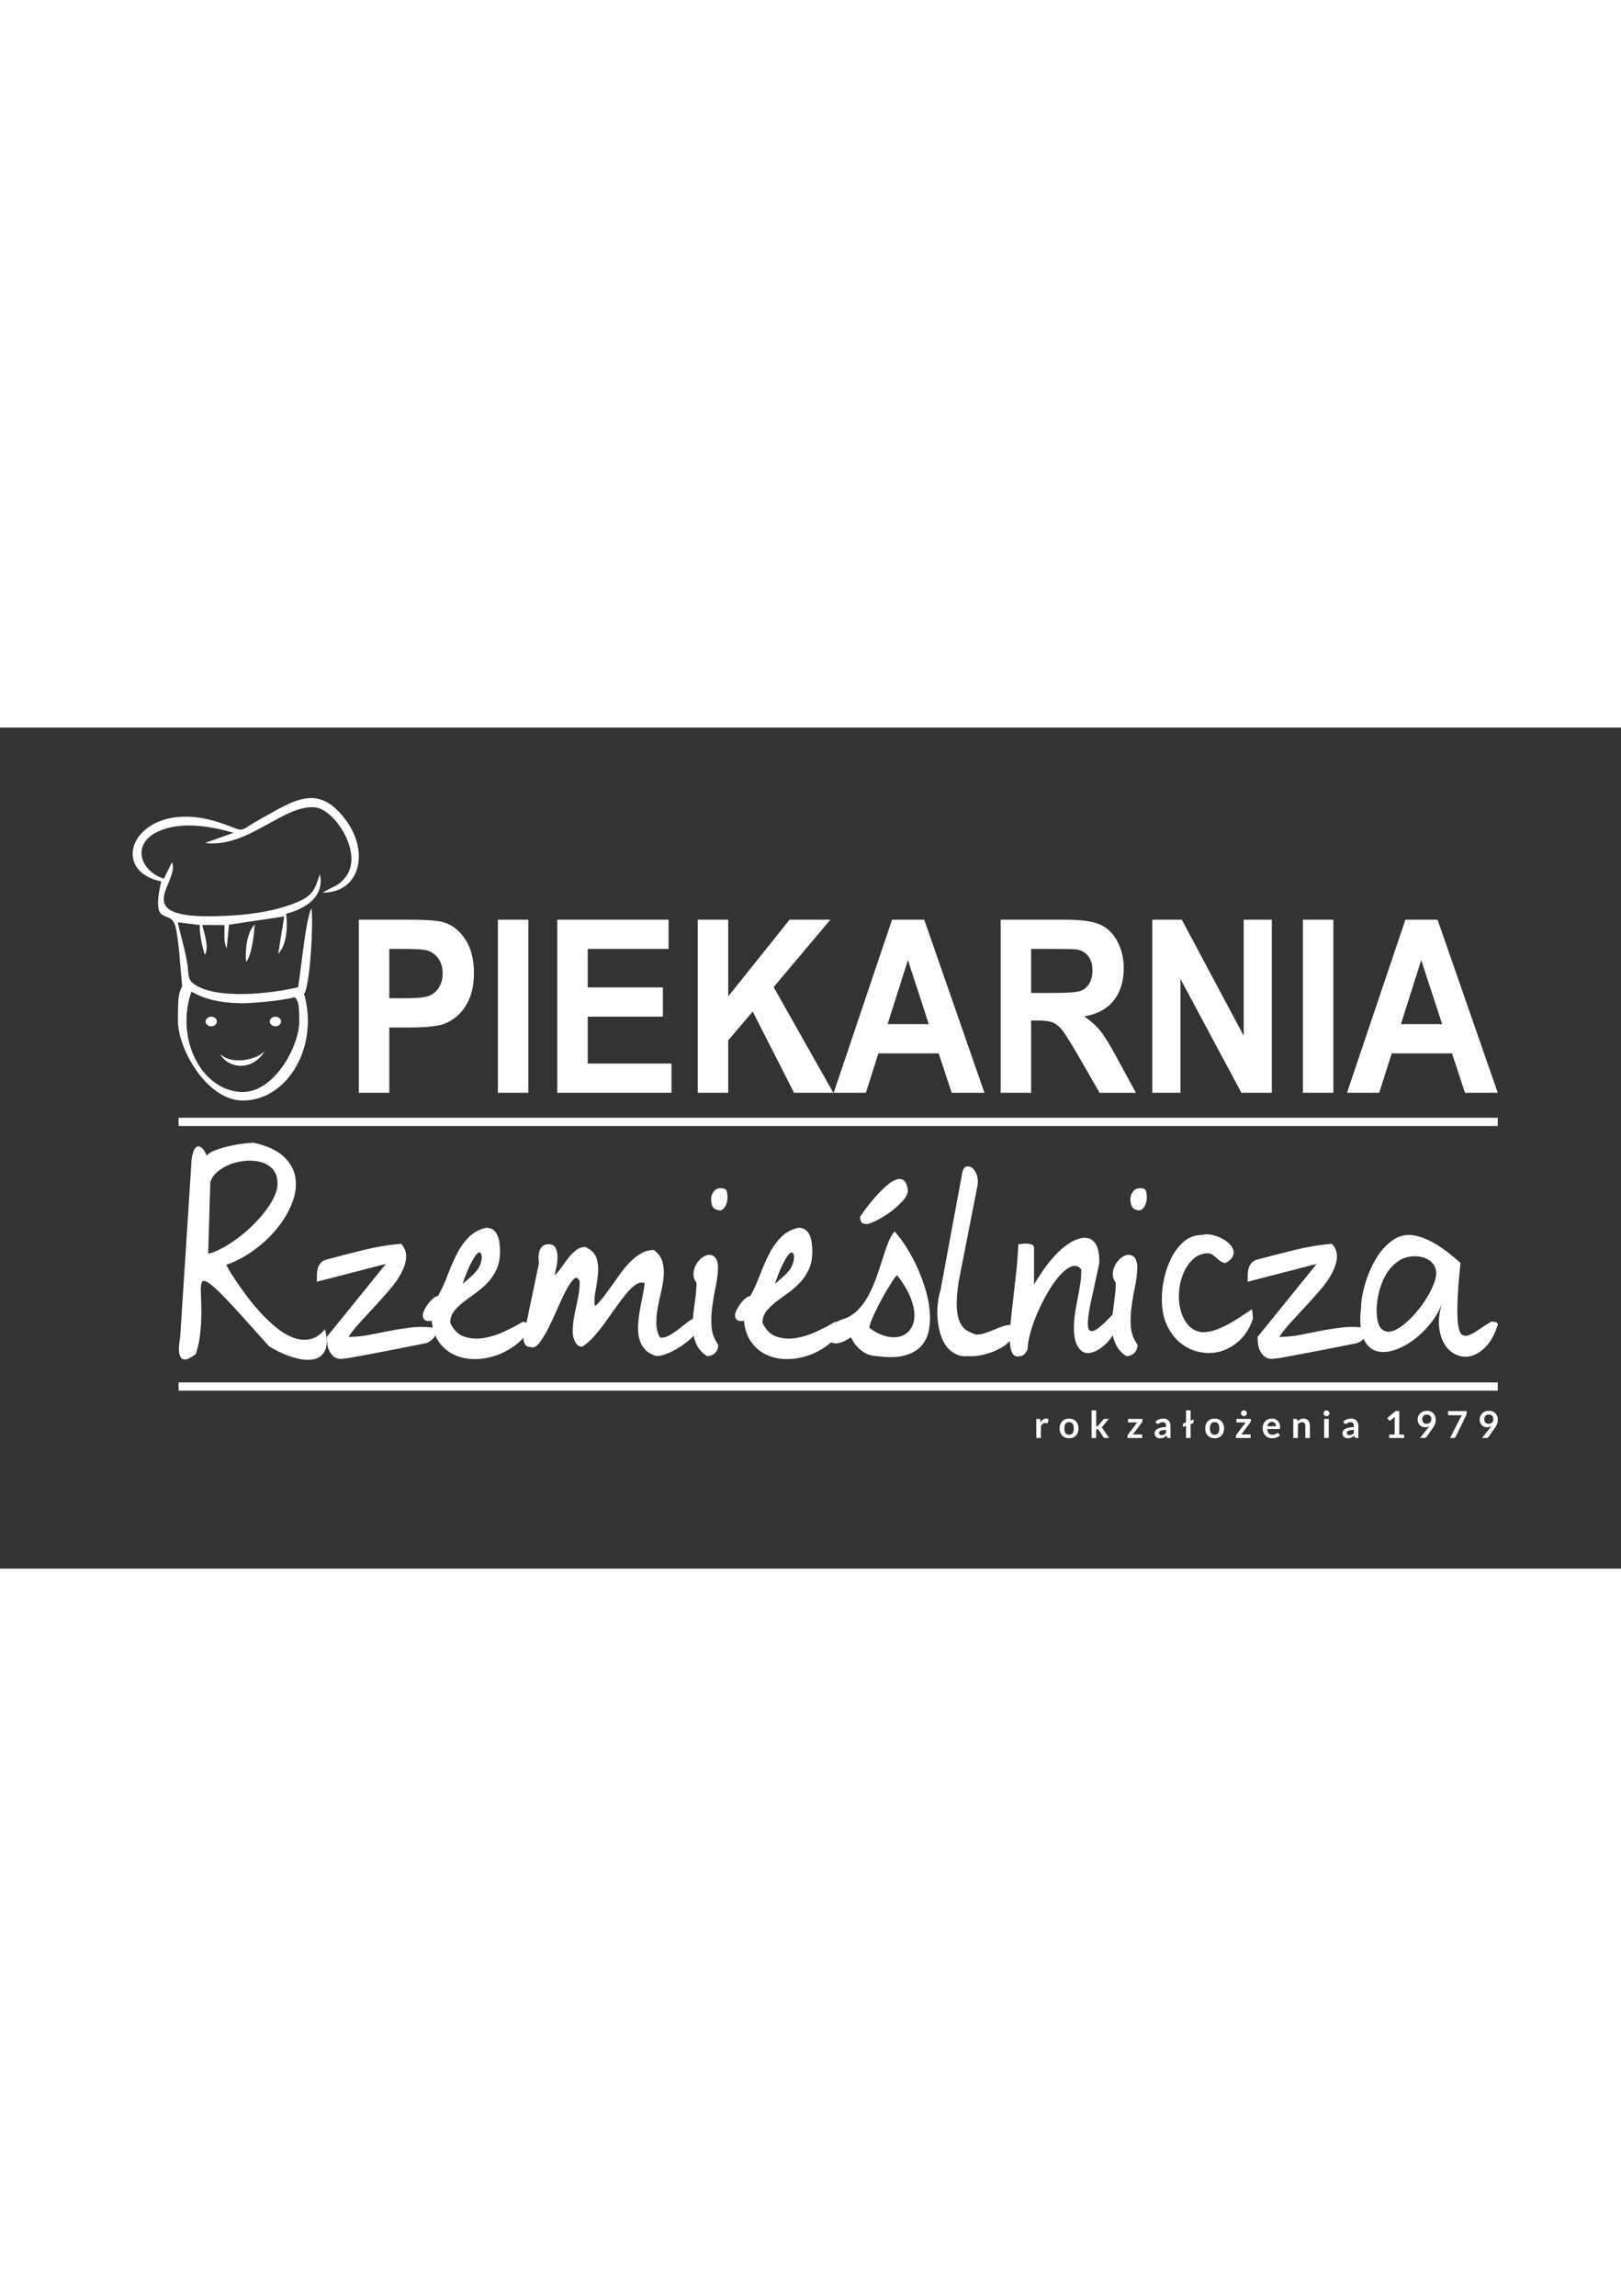 <?xml version="1.0" encoding="utf-8"?>
<svg viewBox="0 0 772.444 400.741" height="560.52" width="395.701" id="svg2" version="1.1" xmlns="http://www.w3.org/2000/svg">
  <rect x="0" y="0" width="772.444" height="400.741" fill="#333333" stroke="none"/>
  <g transform="matrix(1.333,0,0,-1.333,0,1122.52)" id="g10">
    <g id="g12">
      <path id="path14" style="fill:#ffffff;fill-opacity:1;fill-rule:evenodd;stroke:none" d="m 128.283,711.556 v 61.885 h 17.405 c 6.595,0 10.886,-0.303 12.888,-0.922 3.078,-0.937 5.655,-2.953 7.732,-6.065 2.077,-3.111 3.115,-7.13 3.115,-12.057 0,-3.803 -0.6,-6.986 -1.789,-9.58 -1.201,-2.592 -2.715,-4.624 -4.554,-6.107 -1.84,-1.469 -3.716,-2.449 -5.617,-2.925 -2.591,-0.59 -6.332,-0.893 -11.237,-0.893 h -7.057 v -23.336 z m 10.886,51.426 v -17.632 h 5.918 c 4.266,0 7.107,0.331 8.546,0.979 1.438,0.648 2.565,1.656 3.378,3.054 0.813,1.383 1.226,2.982 1.226,4.825 0,2.261 -0.575,4.12 -1.714,5.589 -1.151,1.47 -2.59,2.391 -4.354,2.766 -1.288,0.274 -3.879,0.418 -7.782,0.418 z m 38.813,-51.426 v 61.885 h 10.886 v -61.885 z m 21.233,0 v 61.885 h 39.789 V 762.982 h -28.903 v -13.743 h 26.876 v -10.458 h -26.876 v -16.767 h 29.954 v -10.458 z m 50.224,0 v 61.885 h 10.885 v -27.413 l 21.934,27.413 h 14.59 l -20.283,-24.101 21.333,-37.784 h -14.038 l -14.79,29.055 -8.746,-10.342 v -18.712 z m 102.487,0 h -11.724 l -4.641,14.088 h -21.559 l -4.467,-14.088 h -11.511 l 20.87,61.885 h 11.498 z m -19.894,24.546 -7.47,22.904 -7.257,-22.904 z m 25.688,-24.546 v 61.885 h 22.859 c 5.743,0 9.923,-0.562 12.525,-1.672 2.614,-1.109 4.691,-3.082 6.256,-5.92 1.564,-2.853 2.352,-6.093 2.352,-9.753 0,-4.652 -1.176,-8.484 -3.541,-11.509 -2.365,-3.025 -5.893,-4.928 -10.598,-5.72 2.341,-1.57 4.267,-3.299 5.781,-5.186 1.527,-1.887 3.578,-5.243 6.156,-10.055 l 6.556,-12.071 h -12.975 l -7.783,13.512 c -2.79,4.797 -4.704,7.821 -5.743,9.075 -1.026,1.239 -2.115,2.103 -3.265,2.564 -1.164,0.461 -2.99,0.691 -5.493,0.691 h -2.203 v -25.842 z m 10.885,35.696 h 8.033 c 5.206,0 8.446,0.259 9.748,0.763 1.288,0.505 2.314,1.383 3.04,2.622 0.738,1.238 1.101,2.794 1.101,4.652 0,2.089 -0.488,3.76 -1.452,5.056 -0.963,1.282 -2.327,2.088 -4.078,2.421 -0.889,0.144 -3.529,0.216 -7.921,0.216 h -8.471 z m 43.33,-35.696 v 61.885 h 10.535 l 22.122,-41.473 v 41.473 h 10.06 v -61.885 h -10.873 l -21.784,40.681 v -40.681 z m 53.84,0 v 61.885 h 10.885 v -61.885 z m 69.656,0 h -11.724 l -4.642,14.088 h -21.559 l -4.467,-14.088 h -11.511 l 20.871,61.885 h 11.498 z m -19.895,24.546 -7.47,22.904 -7.258,-22.904 z"/>
      <path id="path16" style="fill:#ffffff;fill-opacity:1;fill-rule:evenodd;stroke:none" d="m 75.523,738.757 c 1.115,0 2.02,-0.769 2.02,-1.718 0,-0.95 -0.905,-1.719 -2.02,-1.719 -1.117,0 -2.022,0.769 -2.022,1.719 0,0.948 0.905,1.718 2.022,1.718"/>
      <path id="path18" style="fill:#ffffff;fill-opacity:1;fill-rule:evenodd;stroke:none" d="m 98.461,738.757 c 1.116,0 2.021,-0.769 2.021,-1.718 0,-0.95 -0.905,-1.719 -2.021,-1.719 -1.116,0 -2.021,0.769 -2.021,1.719 0,0.948 0.905,1.718 2.021,1.718"/>
      <path id="path20" style="fill:#ffffff;fill-opacity:1;fill-rule:evenodd;stroke:none" d="m 57.629,787.132 c -3.888,-17.222 3.29,-9.339 5.062,-16.08 1.29,-4.905 1.818,-15.573 2.403,-21.213 l 0.062,-0.044 c -1.302,-3.147 -1.543,-2.956 -1.543,-12.521 0,-10.114 10.396,-28.494 23.221,-28.494 12.825,0 23.221,12.757 23.221,28.494 0,3.438 -0.497,6.732 -1.406,9.783 0.185,0.139 0.335,0.281 0.439,0.428 1.795,4.973 3,24 2.248,30.018 -2.104,-3.873 -3.7,-22.114 -4.785,-28.219 -9.638,-2.319 -29.615,-4.546 -37.383,1.278 -2.156,1.616 -1.661,3.473 -2.168,6.824 -0.815,5.387 -2.367,10.082 -3.437,15.112 l 7.813,-0.969 c 0.025,-3.845 0.835,-7.426 1.848,-10.649 1.682,2.507 -0.331,8.043 -0.917,10.675 l 7.966,-0.035 c -0.163,-6.153 0.004,-6.614 0.798,-8.334 l 0.783,8.46 19.74,2.946 -2.142,-13.377 c 3.037,3.165 3.443,9.628 2.842,14.329 7.064,1.829 13.764,6.194 12.085,14.137 -0.096,-0.175 -0.183,-0.259 -0.217,-0.559 -0.034,-0.3 -0.162,-0.423 -0.208,-0.563 -1.803,-5.548 -2.827,-7.364 -11.447,-10.227 -6.26,-2.082 -13.147,-3.014 -20.149,-3.431 -38.869,-2.317 -17.663,11.731 -20.891,19.058 l -2.886,-5.878 c -8.361,2.672 -11.8,12.335 -2.137,16.844 8.196,3.825 18.765,1.954 27.075,-0.423 l -10.24,-3.631 c 15.322,-2.048 28.24,13.994 39.512,12.7 6.862,-0.787 17.355,-16.528 10.717,-24.938 -2.378,-3.013 -3.749,-3.068 -6.57,-4.625 -1.974,-1.09 -0.57,-0.239 -1.453,-0.903 13.194,0.017 16.878,14.644 7.783,26.433 -9.598,12.443 -17.745,6.838 -29.794,0.091 -9.433,-5.282 -4.819,-4.859 -14.784,-1.538 -29.536,9.847 -41.513,-16.781 -21.064,-20.959 z m 10.817,-39.422 c 4.785,-2.686 9.81,-3.938 17.341,-4.147 2.605,-0.073 13.634,0.602 19.604,2.182 0.977,-1.195 1.601,-1.72 1.601,-8.47 0,-9.299 -9.025,-25.432 -20.159,-25.432 -11.133,0 -20.159,11.386 -20.159,25.432 0,3.719 0.634,7.251 1.771,10.435"/>
      <path id="path22" style="fill:#ffffff;fill-opacity:1;fill-rule:evenodd;stroke:none" d="m 88.016,758.291 c 2.016,2.766 2.792,9.495 3.018,13.43 -2.831,-2.771 -3.522,-9.657 -3.018,-13.43"/>
      <path id="path24" style="fill:#ffffff;fill-opacity:1;fill-rule:evenodd;stroke:none" d="m 94.58,726.404 c -3.451,-3.488 -12.276,-4.722 -15.891,-0.923 2.347,-4.92 11.288,-6.756 15.891,0.923"/>
      <path id="path26" style="fill:#ffffff;fill-opacity:1;fill-rule:evenodd;stroke:none" d="m 63.838,699.688 h 471.594 v 2.943 H 63.838 Z"/>
      <path id="path28" style="fill:#ffffff;fill-opacity:1;fill-rule:evenodd;stroke:none" d="m 370.46,588.152 v 6.826 h 0.964 c 0.168,0 0.286,-0.031 0.353,-0.094 0.067,-0.062 0.111,-0.168 0.133,-0.319 l 0.1,-0.825 c 0.245,0.422 0.531,0.754 0.859,0.998 0.329,0.244 0.696,0.366 1.105,0.366 0.337,0 0.616,-0.078 0.838,-0.232 l -0.212,-1.23 c -0.014,-0.081 -0.043,-0.136 -0.087,-0.17 -0.045,-0.033 -0.104,-0.051 -0.18,-0.051 -0.067,0 -0.157,0.015 -0.273,0.047 -0.115,0.031 -0.269,0.046 -0.459,0.046 -0.341,0 -0.634,-0.094 -0.878,-0.281 -0.244,-0.189 -0.45,-0.466 -0.619,-0.83 v -4.25 z m 11.718,6.932 c 0.51,0 0.974,-0.082 1.388,-0.246 0.415,-0.164 0.767,-0.397 1.061,-0.698 0.293,-0.302 0.519,-0.67 0.678,-1.105 0.16,-0.435 0.239,-0.921 0.239,-1.458 0,-0.541 -0.079,-1.029 -0.239,-1.464 -0.16,-0.435 -0.386,-0.805 -0.678,-1.111 -0.293,-0.306 -0.645,-0.541 -1.061,-0.706 -0.414,-0.164 -0.878,-0.246 -1.388,-0.246 -0.51,0 -0.973,0.082 -1.39,0.246 -0.417,0.164 -0.772,0.399 -1.066,0.706 -0.296,0.306 -0.524,0.676 -0.685,1.111 -0.163,0.434 -0.244,0.922 -0.244,1.464 0,0.536 0.082,1.022 0.244,1.458 0.162,0.434 0.389,0.802 0.685,1.105 0.295,0.301 0.649,0.533 1.066,0.698 0.417,0.164 0.881,0.246 1.39,0.246 z m 0,-5.768 c 0.568,0 0.99,0.19 1.262,0.572 0.273,0.381 0.408,0.94 0.408,1.676 0,0.736 -0.135,1.298 -0.408,1.683 -0.272,0.386 -0.694,0.579 -1.262,0.579 -0.577,0 -1.002,-0.193 -1.277,-0.581 -0.275,-0.388 -0.412,-0.948 -0.412,-1.681 0,-0.731 0.138,-1.289 0.412,-1.673 0.275,-0.383 0.701,-0.576 1.277,-0.576 z m 9.682,8.723 v -5.662 h 0.306 c 0.111,0 0.197,0.015 0.259,0.047 0.062,0.031 0.129,0.089 0.2,0.173 l 1.697,2.096 c 0.075,0.089 0.155,0.16 0.239,0.211 0.085,0.05 0.195,0.075 0.334,0.075 h 1.503 l -2.121,-2.535 c -0.076,-0.093 -0.154,-0.177 -0.234,-0.255 -0.08,-0.078 -0.166,-0.146 -0.259,-0.204 0.094,-0.066 0.175,-0.144 0.246,-0.232 0.07,-0.09 0.142,-0.185 0.213,-0.287 l 2.276,-3.312 h -1.484 c -0.129,0 -0.237,0.021 -0.326,0.066 -0.088,0.044 -0.168,0.119 -0.239,0.226 l -1.736,2.589 c -0.067,0.101 -0.134,0.168 -0.199,0.199 -0.067,0.032 -0.166,0.047 -0.3,0.047 h -0.372 v -3.127 h -1.643 v 9.887 z m 16.548,-3.739 c 0,-0.115 -0.02,-0.226 -0.062,-0.335 -0.042,-0.109 -0.093,-0.202 -0.151,-0.278 l -3.247,-4.271 h 3.367 v -1.264 h -5.276 v 0.685 c 0,0.075 0.018,0.167 0.053,0.27 0.035,0.104 0.09,0.202 0.166,0.295 l 3.273,4.318 h -3.3 v 1.258 h 5.176 z m 10.028,-6.147 h -0.739 c -0.154,0 -0.277,0.024 -0.365,0.07 -0.088,0.046 -0.156,0.14 -0.2,0.281 l -0.147,0.486 c -0.173,-0.155 -0.341,-0.291 -0.507,-0.408 -0.166,-0.118 -0.34,-0.217 -0.516,-0.296 -0.177,-0.08 -0.366,-0.14 -0.566,-0.18 -0.2,-0.04 -0.422,-0.06 -0.666,-0.06 -0.288,0 -0.554,0.04 -0.798,0.118 -0.243,0.078 -0.452,0.193 -0.628,0.347 -0.175,0.156 -0.312,0.348 -0.41,0.579 -0.097,0.23 -0.146,0.499 -0.146,0.804 0,0.258 0.069,0.513 0.204,0.763 0.136,0.251 0.36,0.476 0.675,0.678 0.314,0.202 0.734,0.368 1.257,0.501 0.524,0.134 1.173,0.209 1.949,0.226 v 0.399 c 0,0.457 -0.095,0.796 -0.288,1.016 -0.194,0.219 -0.475,0.328 -0.843,0.328 -0.267,0 -0.488,-0.031 -0.665,-0.093 -0.179,-0.062 -0.331,-0.13 -0.462,-0.207 -0.131,-0.079 -0.252,-0.149 -0.363,-0.211 -0.111,-0.061 -0.233,-0.093 -0.365,-0.093 -0.111,0 -0.206,0.03 -0.287,0.087 -0.079,0.058 -0.144,0.129 -0.192,0.213 l -0.3,0.526 c 0.785,0.719 1.732,1.077 2.841,1.077 0.399,0 0.756,-0.064 1.069,-0.195 0.313,-0.131 0.577,-0.313 0.794,-0.546 0.218,-0.234 0.384,-0.512 0.497,-0.837 0.114,-0.323 0.169,-0.678 0.169,-1.064 z m -3.194,1.024 c 0.169,0 0.324,0.015 0.466,0.046 0.142,0.032 0.278,0.078 0.404,0.14 0.126,0.063 0.248,0.14 0.366,0.231 0.117,0.091 0.235,0.197 0.355,0.321 v 1.152 c -0.479,-0.022 -0.878,-0.063 -1.2,-0.122 -0.321,-0.059 -0.581,-0.138 -0.776,-0.23 -0.195,-0.093 -0.333,-0.202 -0.415,-0.326 -0.082,-0.124 -0.124,-0.259 -0.124,-0.406 0,-0.288 0.086,-0.494 0.257,-0.619 0.171,-0.125 0.393,-0.186 0.668,-0.186 z m 10.381,8.863 v -3.707 l 1.085,0.439 v -0.945 c 0,-0.182 -0.075,-0.302 -0.226,-0.359 l -0.858,-0.366 v -4.949 h -1.643 v 4.371 l -1.091,-0.44 v 0.971 c 0,0.156 0.069,0.262 0.206,0.32 l 0.886,0.373 v 4.291 z m 8.591,-2.954 c 0.51,0 0.973,-0.082 1.388,-0.246 0.414,-0.164 0.767,-0.397 1.06,-0.698 0.292,-0.302 0.519,-0.67 0.679,-1.105 0.159,-0.435 0.239,-0.921 0.239,-1.458 0,-0.541 -0.08,-1.029 -0.239,-1.464 -0.16,-0.435 -0.386,-0.805 -0.679,-1.111 -0.293,-0.306 -0.646,-0.541 -1.06,-0.706 -0.415,-0.164 -0.878,-0.246 -1.388,-0.246 -0.51,0 -0.974,0.082 -1.391,0.246 -0.416,0.164 -0.771,0.399 -1.066,0.706 -0.296,0.306 -0.524,0.676 -0.686,1.111 -0.162,0.434 -0.244,0.922 -0.244,1.464 0,0.536 0.082,1.022 0.244,1.458 0.162,0.434 0.39,0.802 0.686,1.105 0.295,0.301 0.649,0.533 1.066,0.698 0.417,0.164 0.88,0.246 1.391,0.246 z m 0,-5.768 c 0.568,0 0.989,0.19 1.262,0.572 0.272,0.381 0.408,0.94 0.408,1.676 0,0.736 -0.136,1.298 -0.408,1.683 -0.273,0.386 -0.694,0.579 -1.262,0.579 -0.576,0 -1.003,-0.193 -1.277,-0.581 -0.275,-0.388 -0.412,-0.948 -0.412,-1.681 0,-0.731 0.137,-1.289 0.412,-1.673 0.275,-0.383 0.701,-0.576 1.277,-0.576 z m 12.956,4.983 c 0,-0.115 -0.02,-0.226 -0.062,-0.335 -0.042,-0.109 -0.093,-0.202 -0.151,-0.278 l -3.247,-4.271 h 3.366 v -1.264 h -5.276 v 0.685 c 0,0.075 0.018,0.167 0.053,0.27 0.035,0.104 0.091,0.202 0.166,0.295 l 3.274,4.318 h -3.3 v 1.258 h 5.177 z m -1.437,2.695 c 0,-0.142 -0.029,-0.276 -0.086,-0.401 -0.058,-0.126 -0.133,-0.238 -0.229,-0.331 -0.095,-0.093 -0.208,-0.167 -0.339,-0.222 -0.131,-0.056 -0.271,-0.084 -0.417,-0.084 -0.142,0 -0.275,0.029 -0.4,0.084 -0.124,0.055 -0.233,0.13 -0.326,0.222 -0.093,0.093 -0.167,0.204 -0.222,0.331 -0.055,0.126 -0.084,0.259 -0.084,0.401 0,0.146 0.029,0.283 0.084,0.41 0.056,0.126 0.129,0.237 0.222,0.333 0.093,0.096 0.202,0.17 0.326,0.226 0.125,0.056 0.258,0.083 0.4,0.083 0.146,0 0.285,-0.026 0.417,-0.083 0.131,-0.056 0.244,-0.13 0.339,-0.226 0.096,-0.096 0.171,-0.206 0.229,-0.333 0.057,-0.127 0.086,-0.264 0.086,-0.41 z m 8.937,-1.91 c 0.43,0 0.827,-0.068 1.189,-0.206 0.361,-0.138 0.672,-0.337 0.933,-0.602 0.262,-0.263 0.465,-0.587 0.612,-0.971 0.146,-0.384 0.22,-0.823 0.22,-1.315 0,-0.124 -0.005,-0.226 -0.016,-0.308 -0.011,-0.083 -0.031,-0.146 -0.06,-0.192 -0.029,-0.047 -0.068,-0.081 -0.117,-0.101 -0.049,-0.019 -0.111,-0.031 -0.186,-0.031 h -4.218 c 0.049,-0.7 0.237,-1.215 0.566,-1.543 0.328,-0.327 0.763,-0.492 1.304,-0.492 0.266,0 0.497,0.031 0.69,0.093 0.193,0.062 0.361,0.13 0.505,0.207 0.144,0.074 0.27,0.143 0.379,0.205 0.109,0.063 0.213,0.094 0.315,0.094 0.067,0 0.125,-0.013 0.174,-0.039 0.049,-0.027 0.091,-0.065 0.126,-0.113 l 0.479,-0.599 c -0.182,-0.213 -0.386,-0.391 -0.612,-0.535 -0.226,-0.144 -0.462,-0.259 -0.708,-0.346 -0.246,-0.087 -0.496,-0.149 -0.752,-0.184 -0.255,-0.036 -0.503,-0.054 -0.743,-0.054 -0.475,0 -0.916,0.08 -1.325,0.237 -0.407,0.158 -0.763,0.391 -1.064,0.698 -0.301,0.308 -0.539,0.691 -0.712,1.144 -0.173,0.456 -0.259,0.981 -0.259,1.58 0,0.465 0.075,0.905 0.226,1.315 0.151,0.41 0.368,0.768 0.65,1.071 0.282,0.304 0.626,0.543 1.031,0.721 0.406,0.177 0.863,0.266 1.373,0.266 z m 0.034,-1.177 c -0.48,0 -0.854,-0.135 -1.125,-0.406 -0.271,-0.27 -0.443,-0.654 -0.518,-1.151 h 3.087 c 0,0.213 -0.029,0.414 -0.086,0.604 -0.058,0.188 -0.146,0.352 -0.266,0.494 -0.12,0.142 -0.271,0.255 -0.453,0.337 -0.181,0.081 -0.394,0.122 -0.638,0.122 z m 7.625,-5.755 v 6.826 h 1.005 c 0.214,0 0.353,-0.1 0.419,-0.3 l 0.114,-0.538 c 0.137,0.142 0.284,0.271 0.436,0.385 0.153,0.115 0.315,0.215 0.486,0.299 0.17,0.085 0.352,0.149 0.548,0.193 0.195,0.044 0.408,0.066 0.638,0.066 0.373,0 0.704,-0.062 0.992,-0.188 0.288,-0.127 0.53,-0.304 0.722,-0.532 0.195,-0.229 0.341,-0.501 0.44,-0.818 0.1,-0.317 0.149,-0.667 0.149,-1.049 v -4.344 h -1.644 v 4.344 c 0,0.417 -0.095,0.741 -0.288,0.969 -0.194,0.229 -0.484,0.341 -0.87,0.341 -0.284,0 -0.55,-0.064 -0.798,-0.193 -0.248,-0.129 -0.483,-0.304 -0.704,-0.526 v -4.936 z m 12.683,6.826 v -6.826 h -1.643 v 6.826 z m 0.246,1.989 c 0,-0.142 -0.029,-0.275 -0.086,-0.399 -0.058,-0.124 -0.133,-0.233 -0.228,-0.326 -0.095,-0.093 -0.209,-0.166 -0.337,-0.221 -0.128,-0.056 -0.266,-0.085 -0.413,-0.085 -0.142,0 -0.275,0.029 -0.401,0.085 -0.126,0.055 -0.237,0.129 -0.33,0.221 -0.093,0.093 -0.167,0.202 -0.223,0.326 -0.055,0.124 -0.084,0.257 -0.084,0.399 0,0.147 0.029,0.284 0.084,0.413 0.056,0.129 0.129,0.239 0.223,0.333 0.093,0.093 0.204,0.168 0.33,0.223 0.127,0.056 0.259,0.083 0.401,0.083 0.146,0 0.284,-0.027 0.413,-0.083 0.128,-0.055 0.242,-0.13 0.337,-0.223 0.095,-0.094 0.171,-0.204 0.228,-0.333 0.058,-0.129 0.086,-0.266 0.086,-0.413 z m 10.328,-8.815 h -0.738 c -0.156,0 -0.278,0.024 -0.367,0.07 -0.088,0.046 -0.156,0.14 -0.199,0.281 l -0.148,0.486 c -0.172,-0.155 -0.341,-0.291 -0.507,-0.408 -0.166,-0.118 -0.339,-0.217 -0.516,-0.296 -0.177,-0.08 -0.366,-0.14 -0.566,-0.18 -0.2,-0.04 -0.421,-0.06 -0.666,-0.06 -0.288,0 -0.554,0.04 -0.798,0.118 -0.243,0.078 -0.452,0.193 -0.627,0.347 -0.176,0.156 -0.313,0.348 -0.41,0.579 -0.097,0.23 -0.147,0.499 -0.147,0.804 0,0.258 0.07,0.513 0.204,0.763 0.135,0.251 0.36,0.476 0.674,0.678 0.315,0.202 0.734,0.368 1.257,0.501 0.524,0.134 1.173,0.209 1.95,0.226 v 0.399 c 0,0.457 -0.096,0.796 -0.288,1.016 -0.194,0.219 -0.475,0.328 -0.843,0.328 -0.267,0 -0.488,-0.031 -0.665,-0.093 -0.178,-0.062 -0.331,-0.13 -0.462,-0.207 -0.131,-0.079 -0.253,-0.149 -0.364,-0.211 -0.111,-0.061 -0.233,-0.093 -0.365,-0.093 -0.111,0 -0.207,0.03 -0.286,0.087 -0.08,0.058 -0.144,0.129 -0.193,0.213 l -0.3,0.526 c 0.785,0.719 1.732,1.077 2.841,1.077 0.399,0 0.756,-0.064 1.069,-0.195 0.312,-0.131 0.576,-0.313 0.793,-0.546 0.218,-0.234 0.384,-0.512 0.497,-0.837 0.114,-0.323 0.169,-0.678 0.169,-1.064 z m -3.194,1.024 c 0.169,0 0.324,0.015 0.465,0.046 0.142,0.032 0.278,0.078 0.404,0.14 0.126,0.063 0.248,0.14 0.366,0.231 0.117,0.091 0.235,0.197 0.355,0.321 v 1.152 c -0.479,-0.022 -0.878,-0.063 -1.2,-0.122 -0.321,-0.059 -0.58,-0.138 -0.775,-0.23 -0.195,-0.093 -0.333,-0.202 -0.415,-0.326 -0.081,-0.124 -0.124,-0.259 -0.124,-0.406 0,-0.288 0.086,-0.494 0.258,-0.619 0.17,-0.125 0.393,-0.186 0.667,-0.186 z m 14.226,0.207 h 1.949 v 5.608 c 0,0.218 0.007,0.446 0.02,0.686 l -1.383,-1.158 c -0.059,-0.049 -0.116,-0.082 -0.175,-0.101 -0.061,-0.017 -0.12,-0.026 -0.177,-0.026 -0.089,0 -0.169,0.02 -0.242,0.058 -0.073,0.038 -0.128,0.079 -0.164,0.128 l -0.518,0.712 2.934,2.495 h 1.35 v -8.403 h 1.731 v -1.231 h -5.323 z m 12.823,2.608 c -0.333,0 -0.659,0.058 -0.978,0.173 -0.32,0.116 -0.603,0.29 -0.854,0.523 -0.251,0.233 -0.453,0.521 -0.603,0.865 -0.151,0.343 -0.227,0.745 -0.227,1.206 0,0.431 0.081,0.834 0.239,1.212 0.16,0.377 0.384,0.708 0.673,0.991 0.288,0.284 0.634,0.508 1.038,0.672 0.404,0.165 0.849,0.247 1.337,0.247 0.492,0 0.936,-0.079 1.328,-0.233 0.393,-0.156 0.728,-0.372 1.005,-0.652 0.278,-0.28 0.49,-0.615 0.639,-1.006 0.148,-0.389 0.223,-0.818 0.223,-1.284 0,-0.296 -0.025,-0.578 -0.076,-0.845 -0.05,-0.266 -0.124,-0.52 -0.219,-0.767 -0.095,-0.246 -0.211,-0.486 -0.344,-0.718 -0.133,-0.233 -0.282,-0.468 -0.446,-0.703 l -2.202,-3.14 c -0.075,-0.106 -0.187,-0.196 -0.335,-0.269 -0.148,-0.073 -0.319,-0.11 -0.51,-0.11 h -1.51 l 2.987,3.732 c 0.074,0.093 0.146,0.184 0.213,0.272 0.066,0.089 0.131,0.178 0.193,0.266 -0.222,-0.142 -0.466,-0.249 -0.732,-0.321 -0.266,-0.074 -0.545,-0.111 -0.838,-0.111 z m 2.242,2.881 c 0,0.261 -0.04,0.496 -0.12,0.702 -0.079,0.207 -0.192,0.379 -0.339,0.521 -0.146,0.142 -0.319,0.252 -0.521,0.327 -0.201,0.076 -0.423,0.113 -0.663,0.113 -0.248,0 -0.473,-0.04 -0.672,-0.122 -0.2,-0.081 -0.369,-0.197 -0.508,-0.344 -0.14,-0.146 -0.249,-0.319 -0.324,-0.521 -0.075,-0.202 -0.113,-0.424 -0.113,-0.663 0,-0.537 0.14,-0.945 0.417,-1.226 0.277,-0.281 0.67,-0.423 1.179,-0.423 0.266,0 0.503,0.042 0.709,0.126 0.206,0.084 0.38,0.2 0.522,0.345 0.142,0.147 0.25,0.32 0.324,0.52 0.073,0.199 0.108,0.415 0.108,0.646 z m 12.609,2.9 v -0.712 c 0,-0.213 -0.022,-0.383 -0.068,-0.514 -0.047,-0.131 -0.094,-0.242 -0.138,-0.331 l -3.64,-7.504 c -0.075,-0.155 -0.182,-0.286 -0.32,-0.395 -0.138,-0.108 -0.323,-0.164 -0.559,-0.164 h -1.19 l 3.726,7.351 c 0.155,0.302 0.328,0.562 0.519,0.779 h -4.605 c -0.101,0 -0.191,0.037 -0.266,0.113 -0.075,0.074 -0.113,0.164 -0.113,0.266 v 1.111 z m 7.32,-5.782 c -0.333,0 -0.658,0.058 -0.978,0.173 -0.32,0.116 -0.604,0.29 -0.854,0.523 -0.251,0.233 -0.452,0.521 -0.603,0.865 -0.15,0.343 -0.226,0.745 -0.226,1.206 0,0.431 0.08,0.834 0.24,1.212 0.159,0.377 0.383,0.708 0.672,0.991 0.288,0.284 0.635,0.508 1.038,0.672 0.404,0.165 0.85,0.247 1.338,0.247 0.491,0 0.935,-0.079 1.328,-0.233 0.392,-0.156 0.728,-0.372 1.005,-0.652 0.277,-0.28 0.49,-0.615 0.639,-1.006 0.149,-0.389 0.222,-0.818 0.222,-1.284 0,-0.296 -0.025,-0.578 -0.075,-0.845 -0.051,-0.266 -0.124,-0.52 -0.22,-0.767 -0.095,-0.246 -0.211,-0.486 -0.344,-0.718 -0.133,-0.233 -0.281,-0.468 -0.446,-0.703 l -2.202,-3.14 c -0.076,-0.106 -0.186,-0.196 -0.335,-0.269 -0.149,-0.073 -0.32,-0.11 -0.51,-0.11 h -1.51 l 2.987,3.732 c 0.076,0.093 0.146,0.184 0.213,0.272 0.066,0.089 0.131,0.178 0.193,0.266 -0.221,-0.142 -0.466,-0.249 -0.732,-0.321 -0.266,-0.074 -0.544,-0.111 -0.838,-0.111 z m 2.242,2.881 c 0,0.261 -0.039,0.496 -0.12,0.702 -0.079,0.207 -0.193,0.379 -0.339,0.521 -0.146,0.142 -0.32,0.252 -0.521,0.327 -0.202,0.076 -0.424,0.113 -0.663,0.113 -0.248,0 -0.473,-0.04 -0.672,-0.122 -0.2,-0.081 -0.368,-0.197 -0.508,-0.344 -0.14,-0.146 -0.248,-0.319 -0.323,-0.521 -0.075,-0.202 -0.113,-0.424 -0.113,-0.663 0,-0.537 0.14,-0.945 0.417,-1.226 0.277,-0.281 0.67,-0.423 1.18,-0.423 0.267,0 0.504,0.042 0.71,0.126 0.206,0.084 0.38,0.2 0.522,0.345 0.142,0.147 0.25,0.32 0.323,0.52 0.073,0.199 0.109,0.415 0.109,0.646"/>
      <path id="path30" style="fill:#ffffff;fill-opacity:1;fill-rule:evenodd;stroke:none" d="m 63.838,605.073 h 471.594 v 2.943 H 63.838 Z"/>
      <path id="path32" style="fill:#ffffff;fill-opacity:1;fill-rule:evenodd;stroke:none" d="m 252.712,617.425 c -1.441,0.947 -2.53,2.064 -3.278,3.349 -0.695,1.229 -1.2,2.534 -1.48,3.902 -1.074,-1.11 -2.3,-2.16 -3.693,-3.152 -1.654,-1.188 -3.363,-2.162 -5.13,-2.94 -1.767,-0.762 -3.223,-1.159 -4.396,-1.159 -1.865,0.552 -3.292,1.385 -4.254,2.488 -0.975,1.102 -1.64,2.402 -1.993,3.886 -0.353,1.498 -0.48,3.109 -0.367,4.849 0.113,1.738 0.311,3.476 0.622,5.214 0.297,1.738 0.636,3.435 0.989,5.102 0.354,1.653 0.594,3.166 0.707,4.55 -1.004,0.382 -2.035,0.226 -3.109,-0.494 -1.074,-0.722 -2.19,-1.767 -3.349,-3.152 -1.159,-1.385 -2.374,-2.982 -3.647,-4.805 -1.271,-1.824 -2.572,-3.646 -3.886,-5.455 -1.329,-1.824 -2.685,-3.533 -4.071,-5.102 -1.371,-1.569 -2.784,-2.799 -4.212,-3.689 -0.778,-0.043 -1.399,0.184 -1.865,0.707 -0.467,0.523 -0.835,1.144 -1.074,1.865 -0.255,0.721 -0.411,1.385 -0.466,1.993 -0.058,0.607 -0.058,0.961 0,1.075 0,1.483 0.126,2.967 0.381,4.423 0.24,1.47 0.537,2.925 0.861,4.395 0.339,1.456 0.622,2.925 0.877,4.381 0.24,1.47 0.368,2.969 0.368,4.523 -0.608,1.314 -1.315,1.597 -2.106,0.82 -0.805,-0.764 -1.696,-2.078 -2.7,-3.93 -0.989,-1.851 -2.021,-4.028 -3.095,-6.543 -1.088,-2.516 -2.176,-4.863 -3.279,-7.038 -1.103,-2.177 -2.191,-3.957 -3.265,-5.342 -1.074,-1.372 -2.091,-1.879 -3.025,-1.484 -0.989,0 -1.682,0.31 -2.077,0.947 -0.359,0.597 -0.555,1.381 -0.578,2.341 -1.21,-1.305 -2.546,-2.444 -4.016,-3.415 -2.29,-1.528 -4.678,-2.629 -7.166,-3.307 -2.487,-0.693 -4.96,-0.976 -7.419,-0.835 -2.445,0.142 -4.692,0.735 -6.699,1.781 -2.021,1.046 -3.703,2.558 -5.06,4.508 -0.446,0.653 -0.833,1.358 -1.163,2.115 -0.033,-0.068 -0.07,-0.138 -0.108,-0.207 -0.339,-0.579 -0.805,-1.102 -1.414,-1.568 -0.607,-0.481 -1.187,-0.792 -1.738,-0.962 -4.635,-0.933 -8.593,-1.725 -11.886,-2.361 -3.278,-0.635 -6.02,-1.159 -8.239,-1.568 -2.204,-0.41 -3.971,-0.749 -5.3,-0.989 -1.314,-0.254 -2.332,-0.424 -3.01,-0.494 -0.693,-0.086 -1.173,-0.142 -1.456,-0.17 -0.282,-0.028 -0.466,-0.042 -0.58,-0.042 -0.056,0 -0.339,0.029 -0.876,0.084 -0.523,0.057 -1.103,0.312 -1.738,0.778 -0.623,0.48 -1.202,1.243 -1.696,2.318 -0.495,1.087 -0.735,2.643 -0.735,4.678 l 21.115,26.089 -24.677,-6.374 c 0,0.891 0.014,1.752 0.043,2.615 0.029,0.847 0.141,1.639 0.368,2.36 0.227,0.706 0.579,1.328 1.074,1.851 0.495,0.537 1.188,0.904 2.078,1.13 4.295,1.159 8.691,2.29 13.157,3.393 4.48,1.102 8.946,1.851 13.412,2.232 1.328,-1.484 1.922,-3.137 1.78,-4.932 -0.127,-1.795 -0.721,-3.661 -1.78,-5.625 -1.045,-1.964 -2.431,-3.943 -4.169,-5.964 -1.753,-2.021 -3.533,-3.999 -5.343,-5.964 -1.823,-1.964 -3.575,-3.859 -5.257,-5.71 -1.696,-1.851 -3.025,-3.547 -4.028,-5.102 2.431,0 4.876,0.241 7.335,0.707 2.459,0.481 4.933,0.961 7.406,1.456 2.487,0.493 5.003,0.889 7.547,1.2 2.53,0.297 5.102,0.283 7.688,-0.042 l 0.141,-0.06 c -0.175,0.779 -0.302,1.6 -0.381,2.463 -1.215,-0.17 -2.063,-0.042 -2.53,0.367 -0.466,0.41 -0.692,0.961 -0.664,1.611 0.028,0.664 0.269,1.414 0.707,2.248 0.438,0.82 0.946,1.597 1.526,2.318 0.58,0.706 1.173,1.301 1.781,1.738 0.607,0.438 1.073,0.636 1.413,0.579 1.216,2.148 2.304,4.508 3.265,7.08 0.976,2.559 2.035,5.032 3.193,7.406 1.159,2.374 2.573,4.481 4.268,6.29 1.682,1.824 3.844,3.038 6.488,3.646 1.117,0 1.993,-0.269 2.657,-0.82 0.664,-0.551 1.159,-1.258 1.484,-2.119 0.339,-0.849 0.565,-1.782 0.664,-2.772 0.113,-0.988 0.17,-1.908 0.17,-2.728 0,-2.544 -0.439,-4.734 -1.328,-6.585 -0.877,-1.852 -1.98,-3.449 -3.308,-4.806 -1.328,-1.356 -2.741,-2.572 -4.268,-3.646 -1.512,-1.074 -2.94,-2.119 -4.268,-3.151 -1.315,-1.018 -2.417,-2.106 -3.308,-3.264 -0.876,-1.16 -1.328,-2.516 -1.328,-4.057 1.215,-2.6 2.883,-4.253 5.018,-4.974 2.119,-0.706 4.41,-0.876 6.868,-0.494 2.459,0.396 4.933,1.158 7.42,2.318 2.474,1.159 4.692,2.317 6.615,3.477 0.551,0 0.975,-0.099 1.244,-0.326 l 0.085,-0.071 4.48,21.441 c -0.113,0.607 -0.17,1.286 -0.17,2.064 0,0.777 0.113,1.512 0.34,2.19 0.212,0.692 0.579,1.272 1.074,1.739 0.495,0.48 1.215,0.706 2.149,0.706 1.272,0 2.133,-0.452 2.572,-1.357 0.438,-0.919 0.664,-1.992 0.664,-3.236 0,-1.244 -0.142,-2.488 -0.423,-3.731 -0.269,-1.23 -0.495,-2.162 -0.651,-2.77 0.82,0.664 1.625,1.554 2.388,2.699 0.778,1.131 1.597,2.248 2.446,3.349 0.862,1.102 1.78,2.05 2.784,2.855 0.99,0.805 2.12,1.2 3.393,1.2 2.091,-0.933 3.42,-2.232 3.971,-3.886 0.551,-1.668 0.749,-3.491 0.579,-5.469 -0.17,-1.994 -0.452,-4.014 -0.863,-6.091 -0.423,-2.064 -0.522,-3.986 -0.296,-5.753 0.989,0.834 1.993,1.894 2.982,3.194 0.99,1.287 2.022,2.686 3.068,4.169 1.045,1.499 2.12,2.997 3.222,4.523 1.102,1.512 2.261,2.882 3.476,4.098 1.216,1.215 2.516,2.206 3.901,2.982 1.371,0.762 2.869,1.159 4.466,1.159 1.554,-1.159 2.558,-2.53 3.025,-4.099 0.466,-1.582 0.636,-3.278 0.494,-5.102 -0.141,-1.823 -0.438,-3.702 -0.904,-5.667 -0.468,-1.965 -0.891,-3.901 -1.244,-5.837 -0.368,-1.936 -0.523,-3.802 -0.494,-5.597 0.028,-1.794 0.452,-3.434 1.271,-4.918 1.004,-0.225 2.092,0 3.28,0.665 1.188,0.664 2.36,1.442 3.519,2.36 1.159,0.905 2.261,1.767 3.307,2.558 0.624,0.475 1.185,0.808 1.688,1 0.09,1.204 0.22,2.416 0.389,3.636 0.212,1.639 0.425,3.235 0.623,4.805 0.184,1.583 0.282,3.081 0.282,4.523 -0.777,0.989 -1.131,2.05 -1.074,3.18 0.056,1.13 0.325,2.177 0.834,3.109 0.495,0.933 1.159,1.753 1.978,2.445 0.834,0.693 1.653,1.089 2.487,1.202 0.834,0.113 1.569,-0.127 2.233,-0.707 0.664,-0.579 1.075,-1.639 1.244,-3.193 0,-2.318 -0.269,-4.721 -0.792,-7.194 -0.523,-2.488 -0.947,-4.96 -1.272,-7.42 -0.339,-2.46 -0.424,-4.848 -0.255,-7.166 0.17,-2.318 0.961,-4.466 2.402,-6.459 0,-1.102 -0.353,-2.049 -1.074,-2.855 -0.721,-0.791 -1.71,-1.201 -2.982,-1.201 z m -182.684,0.749 c -0.933,-0.72 -1.837,-1.272 -2.685,-1.654 -0.863,-0.395 -1.583,-0.423 -2.163,-0.084 -0.58,0.326 -0.961,1.089 -1.159,2.276 -0.184,1.187 -0.056,2.996 0.382,5.427 l 3.971,61.606 c 0.057,1.994 0.283,3.519 0.665,4.594 0.382,1.088 0.862,1.723 1.413,1.95 0.552,0.226 1.145,0.057 1.781,-0.495 0.622,-0.551 1.187,-1.469 1.696,-2.727 0.495,0.707 1.456,1.343 2.897,1.893 1.428,0.552 3.011,1.046 4.72,1.456 1.71,0.41 3.406,0.735 5.088,0.947 1.681,0.227 3.052,0.34 4.098,0.34 4.862,-1.102 8.466,-2.799 10.812,-5.06 2.346,-2.261 3.703,-4.819 4.098,-7.66 0.382,-2.842 -0.042,-5.838 -1.286,-8.974 -1.244,-3.152 -3.038,-6.163 -5.384,-9.031 -2.347,-2.869 -5.102,-5.456 -8.282,-7.745 -3.166,-2.29 -6.444,-4.014 -9.808,-5.172 -0.057,0.056 0.212,-0.453 0.819,-1.541 0.608,-1.075 1.484,-2.446 2.615,-4.142 1.131,-1.682 2.474,-3.562 4.014,-5.625 1.554,-2.078 3.236,-4.085 5.059,-6.05 1.823,-1.949 3.703,-3.716 5.668,-5.299 1.965,-1.569 3.93,-2.714 5.922,-3.436 1.993,-0.72 3.929,-0.876 5.836,-0.494 1.908,0.381 3.689,1.568 5.343,3.561 0.834,-3.265 0.848,-5.752 0.085,-7.491 -0.778,-1.738 -2.134,-2.826 -4.056,-3.236 -1.936,-0.41 -4.296,-0.226 -7.081,0.579 -2.798,0.806 -5.766,2.134 -8.904,4.013 -4.579,5.145 -8.367,9.342 -11.349,12.636 -2.982,3.279 -5.385,5.78 -7.208,7.49 -1.824,1.711 -3.138,2.742 -3.971,3.11 -0.834,0.353 -1.372,0.169 -1.612,-0.579 -0.254,-0.749 -0.339,-1.951 -0.254,-3.604 0.085,-1.654 0.141,-3.619 0.17,-5.88 0.028,-2.261 -0.07,-4.763 -0.297,-7.491 -0.212,-2.741 -0.763,-5.539 -1.653,-8.409 z m 29.156,61.366 c -0.056,1.978 -0.636,3.575 -1.738,4.762 -1.102,1.187 -2.488,2.007 -4.141,2.473 -1.653,0.48 -3.477,0.623 -5.469,0.466 -1.993,-0.17 -3.859,-0.593 -5.625,-1.286 -1.767,-0.693 -3.308,-1.598 -4.607,-2.743 -1.286,-1.13 -2.106,-2.402 -2.432,-3.844 l -0.748,-25.34 c 1.484,0.326 3.152,0.989 5.003,1.993 1.851,0.989 3.717,2.19 5.597,3.604 1.88,1.399 3.689,2.953 5.427,4.677 1.738,1.71 3.264,3.449 4.594,5.215 1.328,1.766 2.374,3.519 3.138,5.257 0.777,1.739 1.116,3.322 1.003,4.763 z m 73.026,-26.344 c -0.17,0.89 -0.438,1.314 -0.82,1.286 -0.396,-0.029 -0.806,-0.326 -1.243,-0.905 -0.453,-0.579 -0.933,-1.357 -1.456,-2.318 -0.524,-0.975 -1.003,-1.979 -1.442,-3.025 -0.452,-1.046 -0.834,-2.036 -1.159,-2.939 -0.339,-0.919 -0.551,-1.583 -0.664,-2.035 0.876,0.777 1.738,1.526 2.558,2.246 0.834,0.707 1.568,1.442 2.205,2.191 0.636,0.735 1.13,1.554 1.484,2.446 0.353,0.876 0.537,1.894 0.537,3.053 z m 81.986,20.294 c 0,0.99 0.311,1.909 0.919,2.728 0.607,0.835 1.455,1.244 2.557,1.244 1.159,0 1.852,-0.311 2.078,-0.947 0.212,-0.636 0.325,-1.456 0.325,-2.446 0,-0.324 -0.056,-0.791 -0.155,-1.371 -0.113,-0.579 -0.311,-1.115 -0.579,-1.61 -0.283,-0.495 -0.622,-0.905 -1.046,-1.244 -0.41,-0.325 -0.947,-0.409 -1.611,-0.241 -1.102,0.269 -1.794,0.778 -2.063,1.527 -0.283,0.749 -0.424,1.526 -0.424,2.359"/>
      <path id="path34" style="fill:#ffffff;fill-opacity:1;fill-rule:evenodd;stroke:none" d="m 304.227,624.138 c -2.6,-1.654 -4.593,-2.361 -6.006,-2.12 -0.415,0.075 -0.779,0.189 -1.092,0.342 -0.753,-0.663 -1.547,-1.272 -2.386,-1.825 -2.289,-1.528 -4.678,-2.629 -7.165,-3.307 -2.488,-0.693 -4.961,-0.976 -7.42,-0.835 -2.446,0.142 -4.692,0.735 -6.699,1.781 -2.022,1.046 -3.703,2.558 -5.06,4.508 -1.343,1.965 -2.163,4.41 -2.431,7.335 -1.216,-0.17 -2.064,-0.042 -2.53,0.367 -0.466,0.41 -0.692,0.961 -0.663,1.611 0.028,0.664 0.268,1.414 0.706,2.248 0.439,0.82 0.947,1.597 1.527,2.318 0.579,0.706 1.173,1.301 1.78,1.738 0.608,0.438 1.074,0.636 1.414,0.579 1.214,2.148 2.303,4.508 3.265,7.08 0.975,2.559 2.035,5.032 3.193,7.406 1.159,2.374 2.573,4.481 4.268,6.29 1.683,1.824 3.845,3.038 6.487,3.646 1.117,0 1.993,-0.269 2.658,-0.82 0.664,-0.551 1.159,-1.258 1.484,-2.119 0.339,-0.849 0.565,-1.782 0.664,-2.772 0.113,-0.988 0.169,-1.908 0.169,-2.728 0,-2.544 -0.437,-4.734 -1.328,-6.585 -0.876,-1.852 -1.979,-3.449 -3.308,-4.806 -1.328,-1.356 -2.741,-2.572 -4.268,-3.646 -1.512,-1.074 -2.94,-2.119 -4.268,-3.151 -1.315,-1.018 -2.417,-2.106 -3.307,-3.264 -0.877,-1.16 -1.329,-2.516 -1.329,-4.057 1.216,-2.6 2.884,-4.253 5.017,-4.974 2.12,-0.706 4.41,-0.876 6.869,-0.494 2.459,0.396 4.932,1.158 7.42,2.318 2.473,1.159 4.692,2.317 6.614,3.477 0.201,0 0.386,-0.013 0.552,-0.041 0.829,0.497 1.808,0.896 2.939,1.2 1.979,0.777 3.688,1.936 5.087,3.49 1.414,1.541 2.629,3.308 3.647,5.3 1.018,1.978 1.922,4.085 2.686,6.289 0.777,2.206 1.484,4.325 2.12,6.375 0.636,2.049 1.286,3.915 1.951,5.625 0.65,1.725 1.428,3.067 2.318,4.071 1.314,-1.443 2.672,-3.237 4.056,-5.385 1.371,-2.163 2.658,-4.508 3.845,-7.038 1.188,-2.544 2.19,-5.187 3.024,-7.915 0.835,-2.728 1.372,-5.384 1.612,-7.942 0.255,-2.573 0.141,-4.975 -0.325,-7.208 -0.466,-2.232 -1.428,-4.112 -2.855,-5.639 -1.441,-1.512 -3.42,-2.6 -5.964,-3.264 -2.543,-0.665 -5.738,-0.721 -9.611,-0.17 -2.091,0 -3.985,0.665 -5.667,1.994 -1.682,1.327 -2.912,2.896 -3.689,4.72 z m -20.379,29.058 c -0.17,0.89 -0.439,1.314 -0.82,1.286 -0.396,-0.029 -0.805,-0.326 -1.244,-0.905 -0.452,-0.579 -0.933,-1.357 -1.455,-2.318 -0.523,-0.975 -1.004,-1.979 -1.442,-3.025 -0.452,-1.046 -0.834,-2.036 -1.159,-2.939 -0.339,-0.919 -0.552,-1.583 -0.664,-2.035 0.876,0.777 1.738,1.526 2.558,2.246 0.834,0.707 1.569,1.442 2.204,2.191 0.637,0.735 1.131,1.554 1.485,2.446 0.353,0.876 0.537,1.894 0.537,3.053 z m 26.923,-25.666 c 2.092,-1.541 4.113,-2.558 6.049,-3.025 1.922,-0.466 3.632,-0.466 5.13,0 1.484,0.466 2.671,1.343 3.561,2.614 0.877,1.272 1.343,2.855 1.371,4.763 0.028,1.894 -0.452,4.084 -1.414,6.544 -0.961,2.445 -2.559,5.088 -4.763,7.901 -0.325,-0.226 -0.805,-0.791 -1.413,-1.696 -0.608,-0.905 -1.272,-1.993 -2.022,-3.237 -0.749,-1.229 -1.512,-2.572 -2.275,-4.014 -0.777,-1.428 -1.484,-2.812 -2.12,-4.141 -0.636,-1.314 -1.145,-2.486 -1.526,-3.519 -0.382,-1.018 -0.58,-1.753 -0.58,-2.19 z m -0.721,37.099 c -1.117,0 -1.809,0.226 -2.12,0.665 -0.297,0.438 -0.452,1.102 -0.452,1.992 0.438,0.65 1.131,1.625 2.063,2.898 0.947,1.258 2.007,2.572 3.194,3.929 1.187,1.357 2.404,2.6 3.647,3.759 1.244,1.173 2.431,1.993 3.562,2.487 1.13,0.495 2.106,0.509 2.939,0.043 0.82,-0.467 1.371,-1.668 1.654,-3.605 0.056,-1.046 -0.452,-2.219 -1.527,-3.519 -1.088,-1.286 -2.403,-2.544 -3.985,-3.76 -1.569,-1.216 -3.194,-2.275 -4.876,-3.193 -1.696,-0.905 -3.054,-1.471 -4.099,-1.697"/>
      <path id="path36" style="fill:#ffffff;fill-opacity:1;fill-rule:evenodd;stroke:none" d="m 402.608,617.425 c -1.442,0.947 -2.53,2.064 -3.279,3.349 -0.727,1.286 -1.247,2.656 -1.518,4.096 l -0.206,-0.322 c -1.032,-1.541 -2.318,-2.912 -3.901,-4.099 -1.569,-1.187 -3.138,-1.837 -4.678,-1.95 -1.046,0 -1.908,0.311 -2.558,0.919 -0.664,0.607 -1.187,1.342 -1.583,2.232 -0.382,0.876 -0.65,1.837 -0.792,2.855 -0.127,1.018 -0.198,1.979 -0.198,2.855 0,1.992 0.141,3.83 0.41,5.512 0.282,1.681 0.579,3.35 0.918,5.003 0.325,1.668 0.622,3.335 0.904,5.017 0.283,1.681 0.41,3.519 0.41,5.512 -0.933,1.159 -2.035,1.526 -3.308,1.116 -1.272,-0.424 -2.614,-1.371 -4.013,-2.855 -1.413,-1.498 -2.798,-3.392 -4.184,-5.681 -1.385,-2.29 -2.643,-4.693 -3.773,-7.208 -1.13,-2.501 -2.05,-5.003 -2.77,-7.491 -0.721,-2.487 -1.102,-4.664 -1.16,-6.544 -0.282,-0.551 -0.635,-1.074 -1.073,-1.569 -0.439,-0.494 -0.975,-0.749 -1.583,-0.749 -1.258,-0.325 -2.176,-0.014 -2.727,0.961 -0.551,0.961 -0.862,2.388 -0.947,4.296 l -0.006,0.14 c -0.796,-0.866 -1.804,-1.657 -3.018,-2.373 -1.823,-1.074 -3.858,-1.894 -6.12,-2.445 -2.261,-0.55 -4.198,-0.749 -5.809,-0.579 -1.767,-0.169 -3.307,0.113 -4.636,0.834 -1.314,0.721 -2.431,1.711 -3.308,2.982 -0.89,1.272 -1.554,2.743 -2.035,4.423 -0.466,1.683 -0.763,3.421 -0.905,5.217 -0.141,1.795 -0.113,3.562 0.085,5.3 0.197,1.738 0.508,3.307 0.946,4.677 l 7.788,42.075 c 0.226,1.216 0.678,1.95 1.371,2.19 0.692,0.254 1.37,0.142 2.063,-0.325 0.693,-0.466 1.258,-1.272 1.696,-2.402 0.452,-1.131 0.551,-2.445 0.339,-3.929 l -6.713,-34.287 c -0.608,-3.929 -0.834,-7.038 -0.708,-9.356 0.142,-2.317 0.537,-4.141 1.202,-5.47 0.664,-1.328 1.498,-2.261 2.488,-2.812 0.99,-0.551 2.049,-1.032 3.151,-1.413 1.159,0 2.276,0.184 3.35,0.536 1.073,0.368 2.12,0.764 3.151,1.202 1.018,0.439 2.035,0.848 3.054,1.202 0.876,0.3 1.795,0.478 2.763,0.524 0.028,0.319 0.059,0.643 0.092,0.974 0.282,2.671 0.594,5.541 0.961,8.607 0.353,3.067 0.707,6.246 1.074,9.567 0.353,3.307 0.594,6.544 0.707,9.681 0.325,0 0.777,0.043 1.356,0.128 0.58,0.084 1.174,0.113 1.782,0.084 0.607,-0.028 1.144,-0.127 1.625,-0.296 0.466,-0.156 0.75,-0.495 0.862,-0.99 v -13.326 c 0.99,1.709 2.135,3.49 3.434,5.342 1.301,1.837 2.714,3.59 4.226,5.215 1.513,1.625 3.138,3.01 4.849,4.141 1.71,1.13 3.505,1.809 5.384,2.021 1.216,0 2.176,-0.269 2.897,-0.82 0.707,-0.55 1.272,-1.272 1.654,-2.162 0.382,-0.876 0.636,-1.851 0.749,-2.94 0.098,-1.074 0.156,-2.106 0.156,-3.095 -1.103,-5.145 -2.078,-9.653 -2.94,-13.539 -0.848,-3.901 -1.243,-6.785 -1.16,-8.664 0.086,-1.865 0.835,-2.53 2.248,-1.979 1.307,0.515 3.503,2.425 6.575,5.738 0.071,0.69 0.154,1.382 0.251,2.078 0.212,1.639 0.424,3.235 0.622,4.805 0.184,1.583 0.283,3.081 0.283,4.523 -0.778,0.989 -1.131,2.05 -1.075,3.18 0.056,1.13 0.325,2.177 0.834,3.109 0.495,0.933 1.159,1.753 1.979,2.445 0.834,0.693 1.653,1.089 2.487,1.202 0.834,0.113 1.569,-0.127 2.233,-0.707 0.664,-0.579 1.074,-1.639 1.243,-3.193 0,-2.318 -0.268,-4.721 -0.791,-7.194 -0.523,-2.488 -0.947,-4.96 -1.272,-7.42 -0.34,-2.46 -0.424,-4.848 -0.255,-7.166 0.17,-2.318 0.962,-4.466 2.403,-6.459 0,-1.102 -0.353,-2.049 -1.074,-2.855 -0.721,-0.791 -1.71,-1.201 -2.982,-1.201 z m 1.484,56.066 c 0,0.99 0.311,1.909 0.918,2.728 0.608,0.835 1.456,1.244 2.559,1.244 1.159,0 1.851,-0.311 2.078,-0.947 0.212,-0.636 0.325,-1.456 0.325,-2.446 0,-0.324 -0.056,-0.791 -0.155,-1.371 -0.114,-0.579 -0.312,-1.115 -0.58,-1.61 -0.282,-0.495 -0.621,-0.905 -1.046,-1.244 -0.41,-0.325 -0.948,-0.409 -1.611,-0.241 -1.102,0.269 -1.795,0.778 -2.063,1.527 -0.283,0.749 -0.424,1.526 -0.424,2.359"/>
      <path id="path38" style="fill:#ffffff;fill-opacity:1;fill-rule:evenodd;stroke:none" d="m 415.356,638.54 c 0,1.993 0.283,4.254 0.834,6.798 0.551,2.529 1.413,4.946 2.572,7.235 1.159,2.304 2.643,4.226 4.466,5.809 1.823,1.568 4.028,2.361 6.628,2.361 0.82,0.269 1.795,0.311 2.897,0.113 1.102,-0.183 2.19,-0.523 3.265,-0.989 1.074,-0.467 2.049,-1.061 2.897,-1.782 0.862,-0.721 1.469,-1.483 1.823,-2.318 0.367,-0.834 0.367,-1.682 0,-2.572 -0.354,-0.877 -1.23,-1.71 -2.6,-2.473 -0.665,0 -1.244,0.17 -1.738,0.537 -0.509,0.353 -0.99,0.749 -1.456,1.201 -0.466,0.438 -0.961,0.834 -1.483,1.202 -0.523,0.353 -1.145,0.537 -1.866,0.537 -2.049,-0.113 -3.788,-0.862 -5.215,-2.233 -1.441,-1.385 -2.572,-3.08 -3.406,-5.102 -0.82,-2.007 -1.315,-4.197 -1.484,-6.543 -0.17,-2.346 0.028,-4.538 0.579,-6.586 0.551,-2.035 1.456,-3.788 2.728,-5.258 1.272,-1.456 2.954,-2.304 5.059,-2.515 1.597,0 3.194,0.283 4.806,0.861 1.597,0.581 3.166,1.3 4.72,2.163 1.54,0.848 3.01,1.752 4.381,2.685 1.384,0.932 2.657,1.766 3.816,2.486 0,-0.112 0.028,-0.339 0.084,-0.663 0.043,-0.34 0.085,-0.679 0.113,-1.032 0.028,-0.367 0.056,-0.721 0.085,-1.087 0.029,-0.354 0.043,-0.566 0.043,-0.608 -1.103,-3.209 -2.671,-5.767 -4.721,-7.66 -2.035,-1.908 -4.282,-3.222 -6.698,-3.944 -2.431,-0.72 -4.918,-0.819 -7.462,-0.324 -2.544,0.494 -4.848,1.554 -6.911,3.18 -2.078,1.639 -3.745,3.83 -5.018,6.586 -1.257,2.756 -1.837,6.077 -1.738,9.936"/>
      <path id="path40" style="fill:#ffffff;fill-opacity:1;fill-rule:evenodd;stroke:none" d="m 486.573,634.893 c 0,1.385 0.183,2.969 0.536,4.763 0.368,1.796 0.876,3.661 1.541,5.597 0.664,1.936 1.484,3.816 2.487,5.667 0.989,1.851 2.12,3.505 3.391,4.975 1.272,1.456 2.672,2.629 4.226,3.519 1.541,0.876 3.222,1.329 5.046,1.329 1.653,-0.057 3.336,-0.424 5.017,-1.089 1.683,-0.65 3.308,-1.469 4.876,-2.431 1.583,-0.975 3.081,-2.034 4.523,-3.193 1.427,-1.159 2.728,-2.261 3.886,-3.307 -0.607,-5.851 -0.961,-10.558 -1.074,-14.119 -0.113,-3.562 -0.028,-6.275 0.24,-8.127 0.283,-1.838 0.749,-2.981 1.414,-3.434 0.664,-0.438 1.512,-0.466 2.529,-0.085 1.018,0.395 2.191,1.06 3.519,1.992 1.329,0.933 2.784,1.88 4.381,2.813 0.339,0 0.806,-0.057 1.414,-0.17 0.607,-0.099 0.905,-0.439 0.905,-0.99 -1.047,-3.251 -2.403,-5.781 -4.056,-7.575 -1.653,-1.796 -3.378,-2.954 -5.173,-3.477 -1.794,-0.523 -3.547,-0.452 -5.257,0.212 -1.71,0.665 -3.137,1.822 -4.268,3.476 -1.131,1.654 -1.866,3.746 -2.191,6.29 -0.326,2.544 0,5.469 0.989,8.776 -0.876,-2.544 -2.289,-4.99 -4.226,-7.364 -1.922,-2.374 -4.056,-4.395 -6.374,-6.048 -2.318,-1.654 -4.678,-2.826 -7.081,-3.519 -2.403,-0.693 -4.522,-0.664 -6.373,0.084 -1.685,0.669 -2.996,2.052 -3.953,4.128 -0.193,-0.197 -0.406,-0.385 -0.641,-0.565 -0.607,-0.481 -1.187,-0.792 -1.738,-0.962 -4.636,-0.933 -8.593,-1.725 -11.886,-2.361 -3.279,-0.635 -6.022,-1.159 -8.24,-1.568 -2.204,-0.41 -3.971,-0.749 -5.3,-0.989 -1.315,-0.254 -2.332,-0.424 -3.011,-0.494 -0.692,-0.086 -1.172,-0.142 -1.455,-0.17 -0.283,-0.028 -0.467,-0.042 -0.58,-0.042 -0.056,0 -0.339,0.029 -0.876,0.084 -0.523,0.057 -1.102,0.312 -1.739,0.778 -0.621,0.48 -1.202,1.243 -1.696,2.318 -0.495,1.087 -0.734,2.643 -0.734,4.678 l 21.114,26.089 -24.676,-6.374 c 0,0.891 0.014,1.752 0.042,2.615 0.028,0.847 0.141,1.639 0.367,2.36 0.226,0.706 0.579,1.328 1.075,1.851 0.494,0.537 1.187,0.904 2.078,1.13 4.296,1.159 8.691,2.29 13.158,3.393 4.48,1.102 8.946,1.851 13.413,2.232 1.328,-1.484 1.921,-3.137 1.78,-4.932 -0.127,-1.795 -0.72,-3.661 -1.78,-5.625 -1.047,-1.964 -2.432,-3.943 -4.17,-5.964 -1.753,-2.021 -3.533,-3.999 -5.343,-5.964 -1.823,-1.964 -3.575,-3.859 -5.257,-5.71 -1.696,-1.851 -3.025,-3.547 -4.029,-5.102 2.431,0 4.877,0.241 7.335,0.707 2.459,0.481 4.933,0.961 7.407,1.456 2.487,0.493 5.002,0.889 7.546,1.2 2.229,0.262 4.49,0.282 6.764,0.061 -0.21,1.989 -0.153,4.379 0.175,7.175 z m 5.554,-1.23 c 0.056,-3.321 0.637,-5.483 1.738,-6.501 1.103,-1.031 2.445,-1.272 4.014,-0.749 1.583,0.522 3.292,1.625 5.13,3.307 1.852,1.682 3.548,3.576 5.102,5.681 1.541,2.092 2.813,4.197 3.802,6.331 1.003,2.12 1.498,3.873 1.498,5.258 0,1.045 -0.226,1.965 -0.664,2.728 -0.438,0.776 -1.017,1.413 -1.738,1.908 -0.721,0.494 -1.526,0.875 -2.445,1.116 -0.904,0.254 -1.809,0.381 -2.685,0.381 -2.375,0 -4.438,-0.622 -6.176,-1.865 -1.738,-1.243 -3.167,-2.813 -4.268,-4.721 -1.103,-1.907 -1.922,-4 -2.473,-6.304 -0.566,-2.289 -0.835,-4.479 -0.835,-6.571"/>
    </g>
    <g id="g50"/>
    <g id="g60"/>
  </g>
</svg>